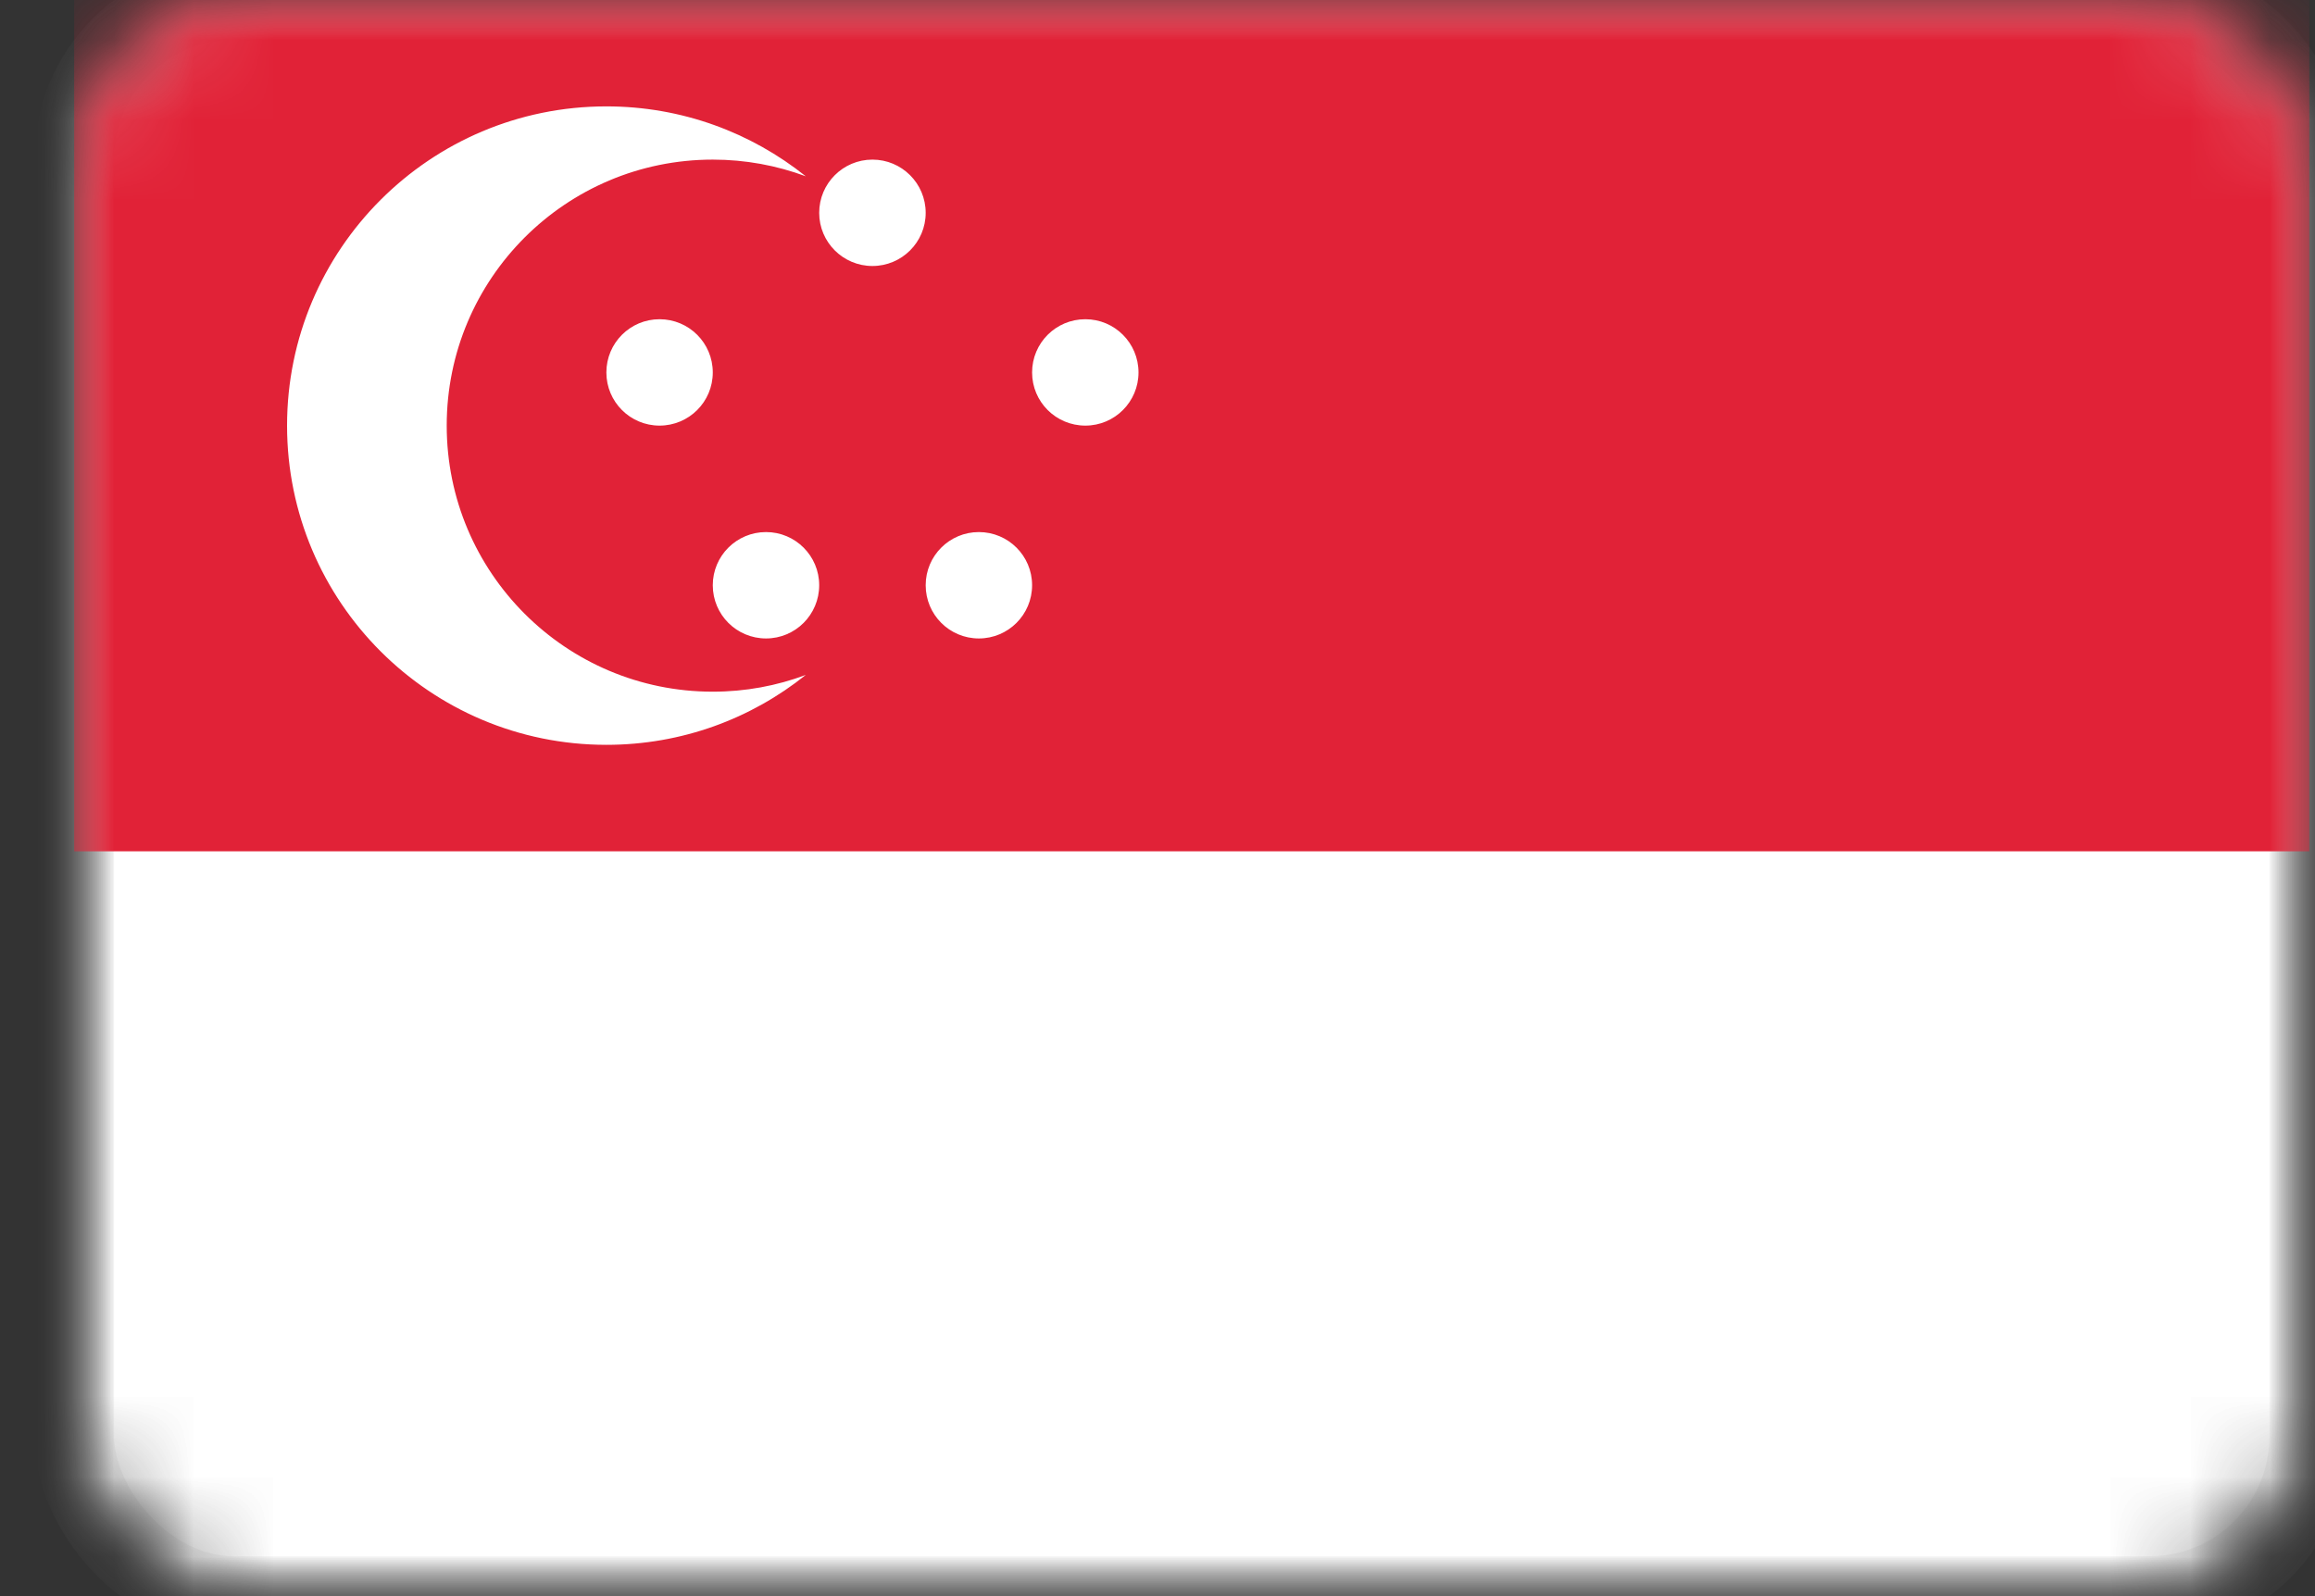 <?xml version="1.0" encoding="UTF-8" standalone="no"?>
<svg width="29px" height="20px" viewBox="0 0 29 20" version="1.1" xmlns="http://www.w3.org/2000/svg" xmlns:xlink="http://www.w3.org/1999/xlink">
    <rect x="0" y="0" width="29" height="20" fill="#333333" stroke="none"/>
    <!-- Generator: Sketch 40.1 (33804) - http://www.bohemiancoding.com/sketch -->
    <title>SG Copy@1x</title>
    <desc>Created with Sketch.</desc>
    <defs>
        <linearGradient x1="50%" y1="0%" x2="50%" y2="100%" id="linearGradient-1">
            <stop stop-color="#FFFFFF" offset="0%"></stop>
            <stop stop-color="#F0F0F0" offset="100%"></stop>
        </linearGradient>
        <rect id="path-2" x="0" y="0" width="28" height="20" rx="2"></rect>
        <mask id="mask-3" maskContentUnits="userSpaceOnUse" maskUnits="objectBoundingBox" x="0" y="0" width="28" height="20" fill="white">
            <use xlink:href="#path-2"></use>
        </mask>
        <mask id="mask-5" maskContentUnits="userSpaceOnUse" maskUnits="objectBoundingBox" x="0" y="0" width="28" height="20" fill="white">
            <use xlink:href="#path-2"></use>
        </mask>
    </defs>
    <g id="Page-1" stroke="none" stroke-width="1" fill="none" fill-rule="evenodd">
        <g id="SG-Copy" transform="translate(0.929, 0)">
            <mask id="mask-4" fill="white">
                <use xlink:href="#path-2"></use>
            </mask>
            <g id="Mask" stroke="#F5F5F5" mask="url(#mask-3)" fill="#FFFFFF">
                <use mask="url(#mask-5)" xlink:href="#path-2"></use>
            </g>
            <rect id="Rectangle-2" fill="#E12237" mask="url(#mask-4)" x="0" y="0" width="28" height="10.667"></rect>
            <path d="M9.165,8.457 C8.48,9.006 7.612,9.333 6.667,9.333 C4.458,9.333 2.667,7.542 2.667,5.333 C2.667,3.124 4.458,1.333 6.667,1.333 C7.612,1.333 8.48,1.661 9.165,2.209 C8.802,2.074 8.41,2 8,2 C6.159,2 4.667,3.492 4.667,5.333 C4.667,7.174 6.159,8.667 8,8.667 C8.41,8.667 8.802,8.593 9.165,8.457 Z M7.333,5.333 C7.702,5.333 8,5.035 8,4.667 C8,4.298 7.702,4 7.333,4 C6.965,4 6.667,4.298 6.667,4.667 C6.667,5.035 6.965,5.333 7.333,5.333 Z M8.667,8 C9.035,8 9.333,7.702 9.333,7.333 C9.333,6.965 9.035,6.667 8.667,6.667 C8.298,6.667 8,6.965 8,7.333 C8,7.702 8.298,8 8.667,8 Z M11.333,8 C11.702,8 12,7.702 12,7.333 C12,6.965 11.702,6.667 11.333,6.667 C10.965,6.667 10.667,6.965 10.667,7.333 C10.667,7.702 10.965,8 11.333,8 Z M12.667,5.333 C13.035,5.333 13.333,5.035 13.333,4.667 C13.333,4.298 13.035,4 12.667,4 C12.298,4 12,4.298 12,4.667 C12,5.035 12.298,5.333 12.667,5.333 Z M10,3.333 C10.368,3.333 10.667,3.035 10.667,2.667 C10.667,2.298 10.368,2 10,2 C9.632,2 9.333,2.298 9.333,2.667 C9.333,3.035 9.632,3.333 10,3.333 Z" id="Oval-12" fill="#FFFFFF" mask="url(#mask-4)"></path>
        </g>
    </g>
</svg>